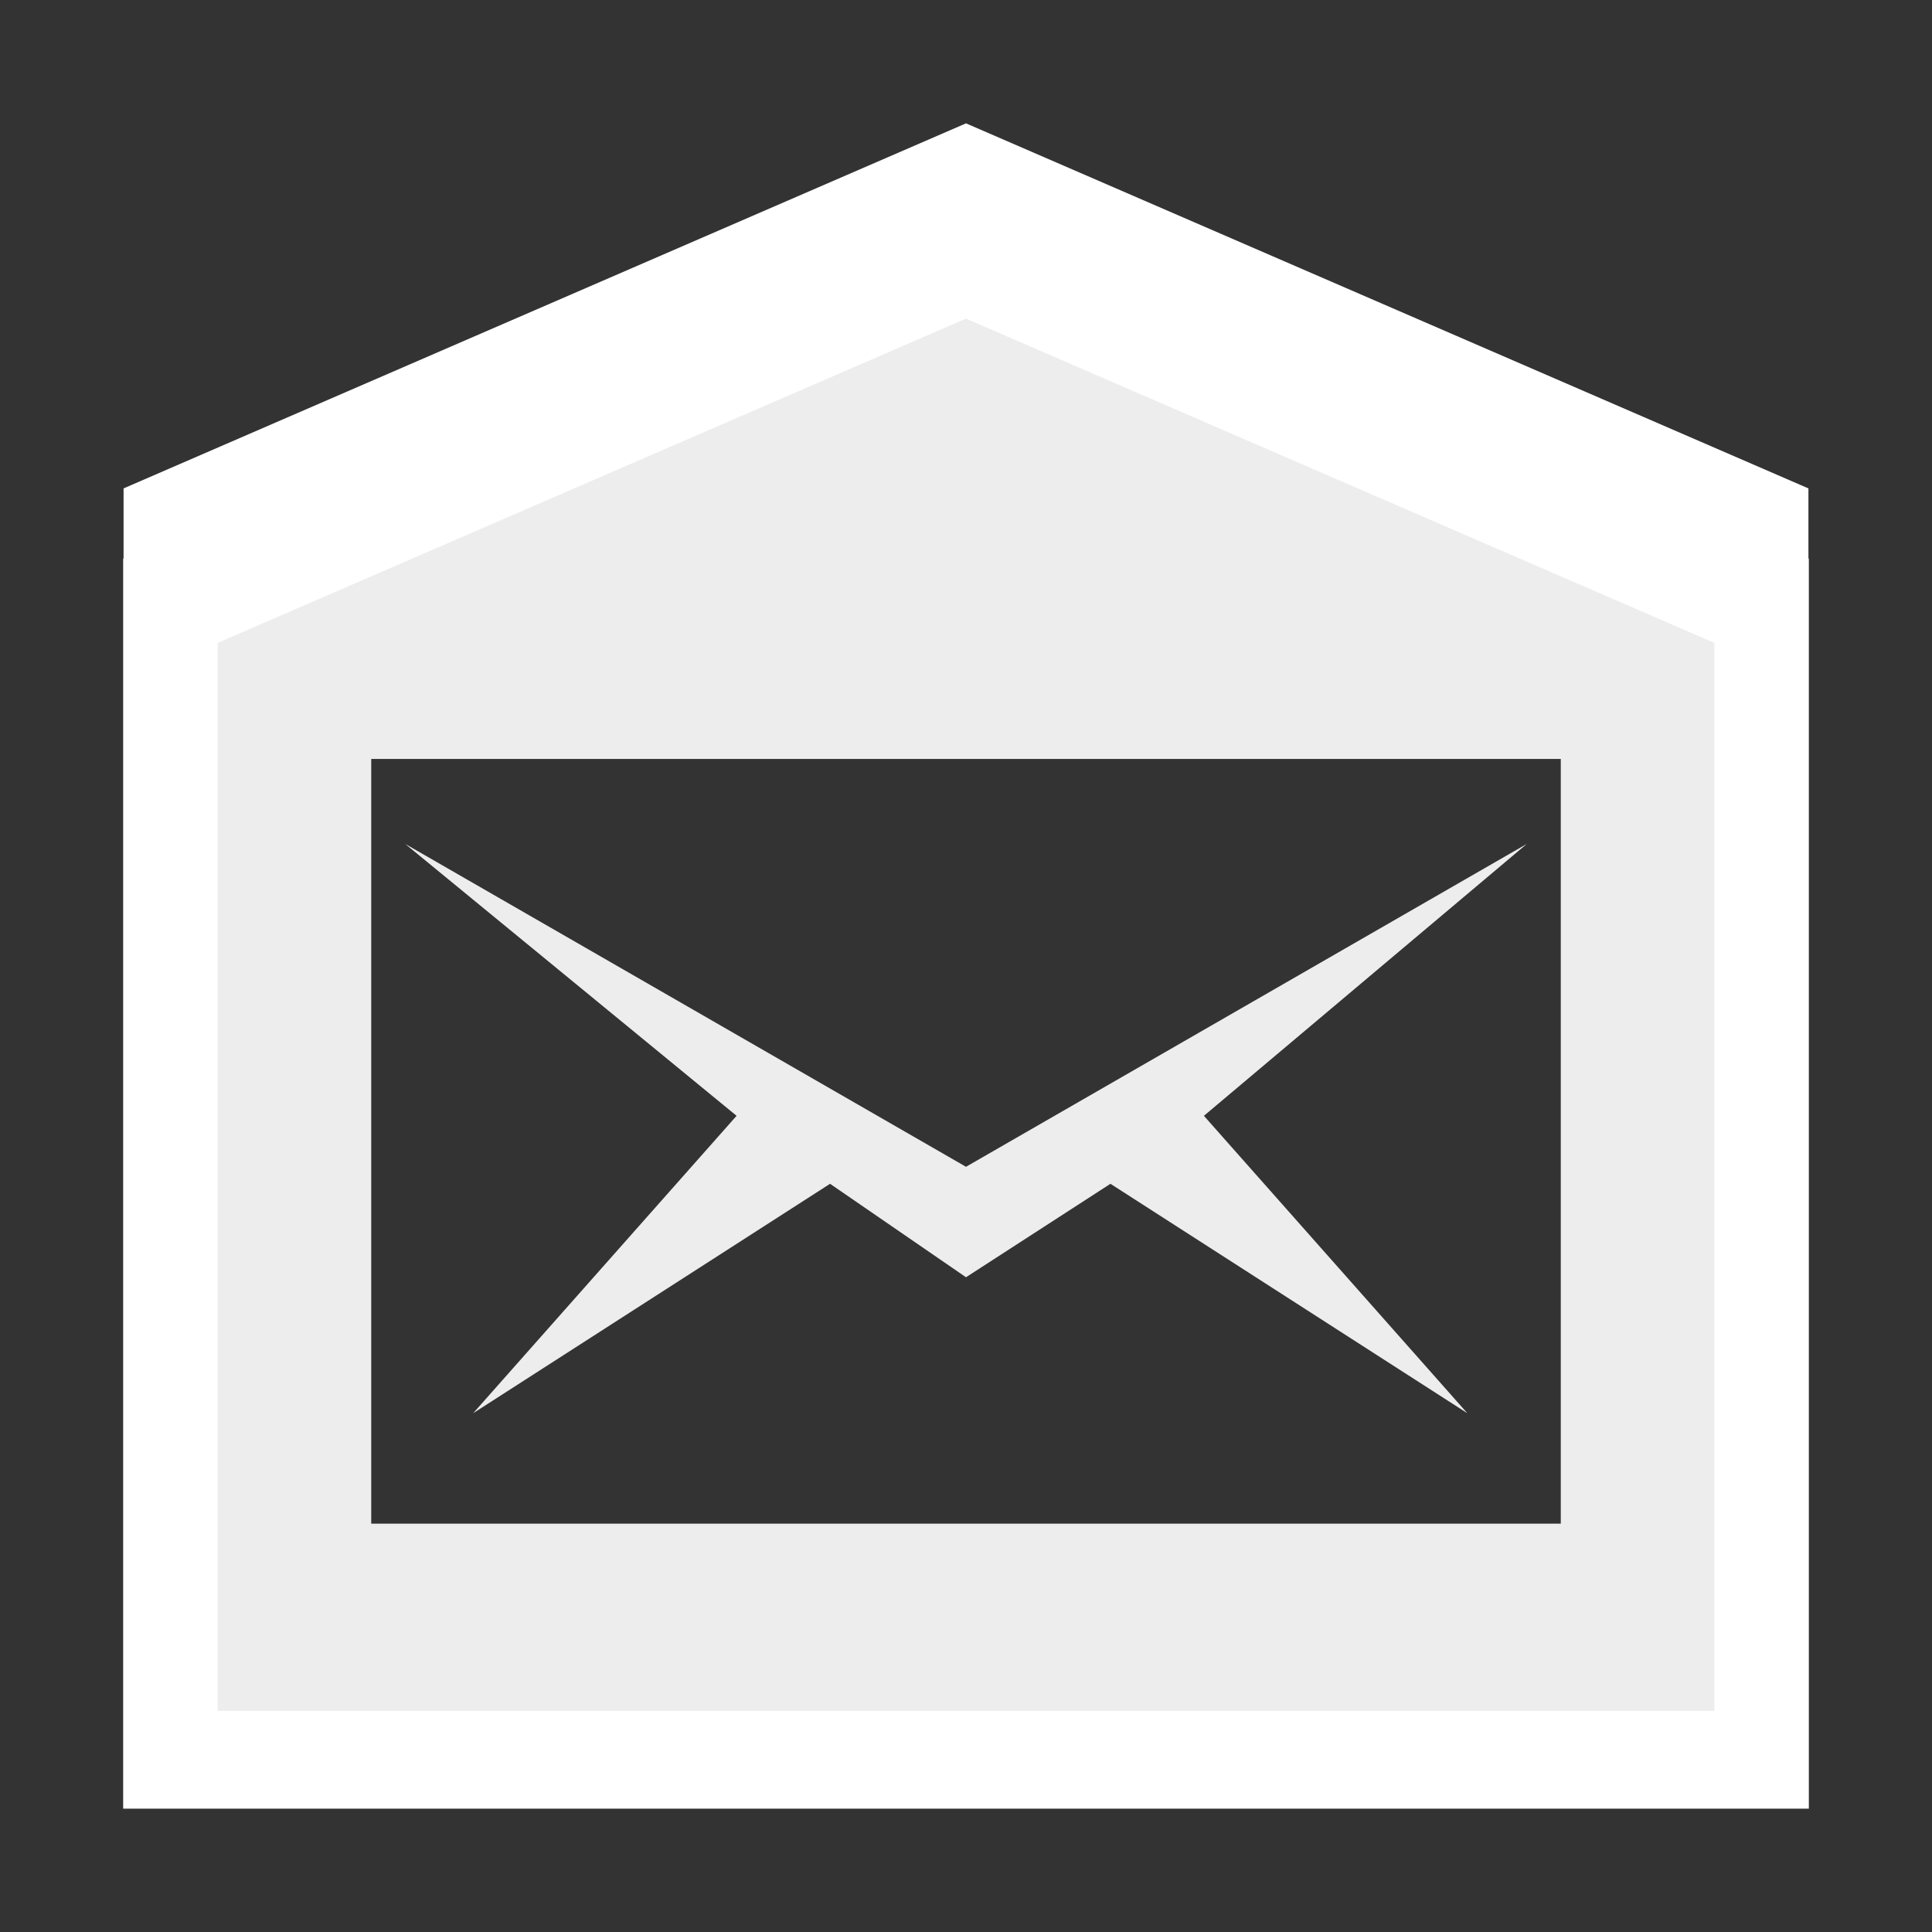 <svg width="580" height="580" viewBox="0 0 580 580" fill="none" xmlns="http://www.w3.org/2000/svg">
<rect x="0" y="0" width="580" height="580" fill="#333333" stroke="none"/>
<path opacity="0.914" fill-rule="evenodd" clip-rule="evenodd" d="M291.859 66.805L55.334 176.389L54.248 523.582L529.469 531.176L522.959 176.389L291.859 66.805ZM111.443 227.842H468.557V457.414H111.443V227.842ZM121.646 253.35L221.129 334.975L142.053 424.254L249.188 355.381L290 383.439L333.363 355.381L440.498 424.254L361.422 334.975L458.354 253.35L290 350.279L121.646 253.35Z" fill="white"/>
<path d="M289.999 37.034L37.095 146.626V167.685H36.972V542.966H543.028V167.685H542.905V146.626L289.999 37.034ZM289.999 95.648L514.652 192.999V513.612H65.349V192.996L289.999 95.648Z" fill="white"/>
</svg>
